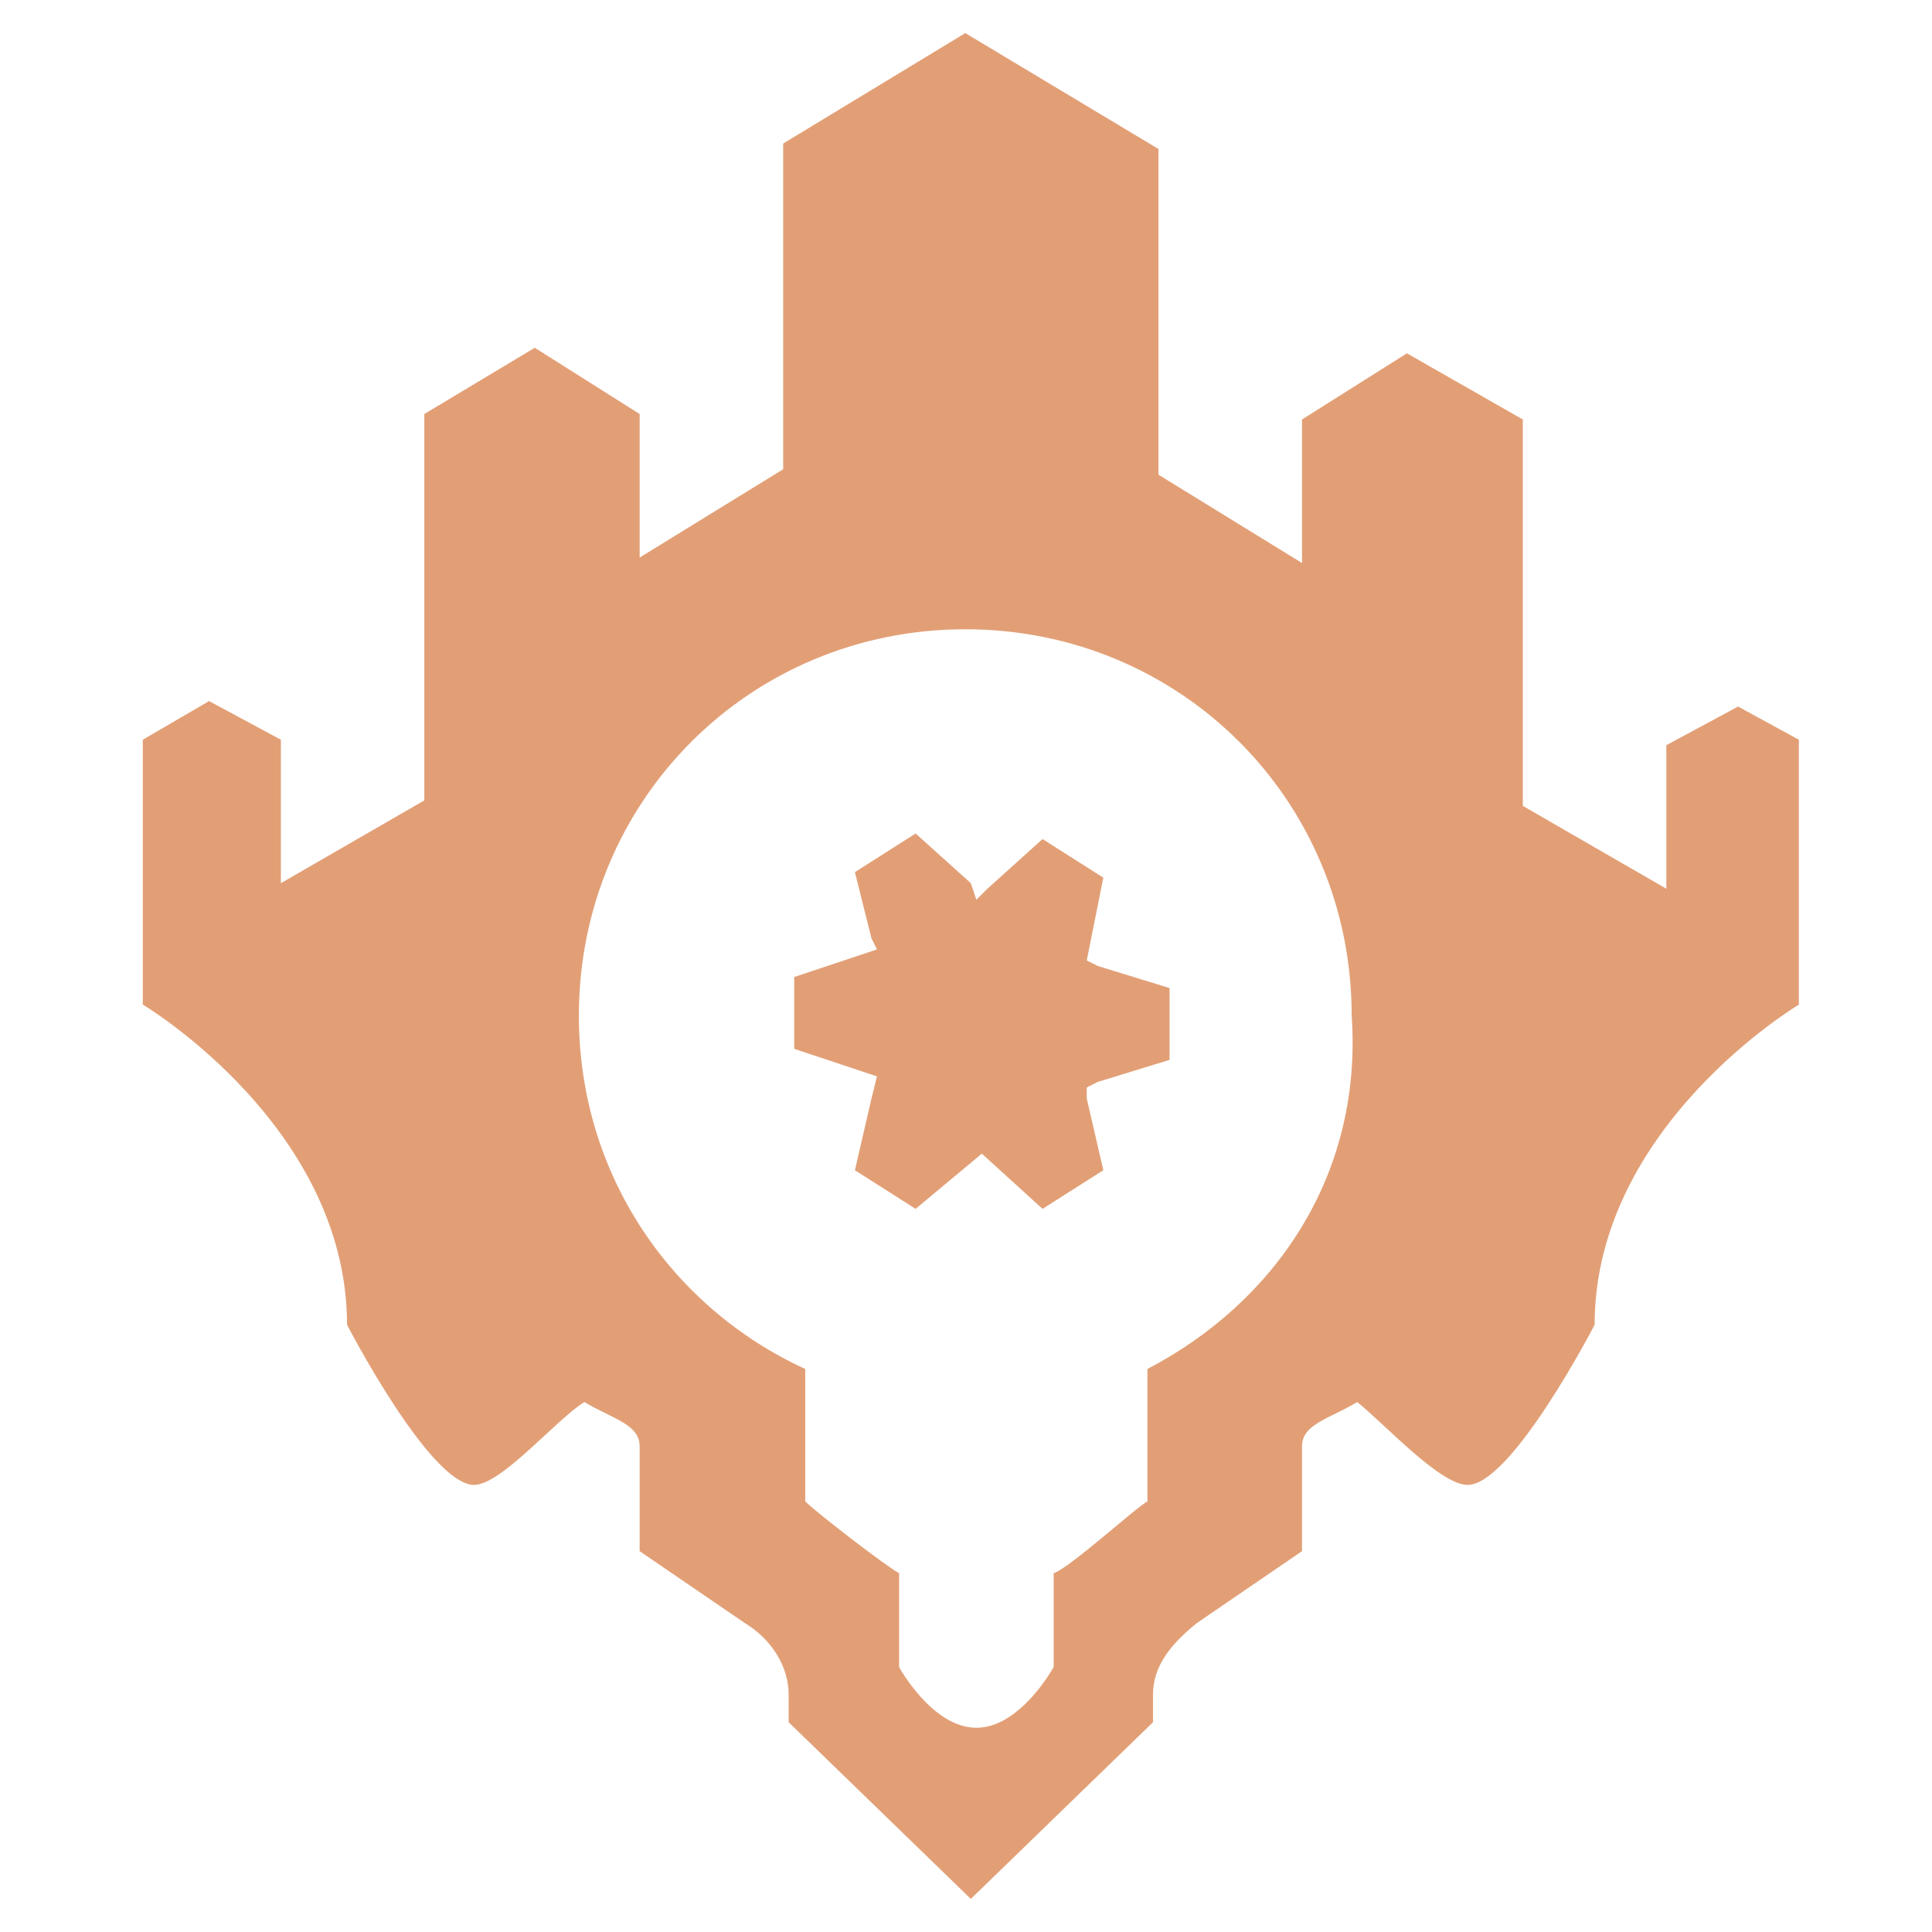 <?xml version="1.0" encoding="UTF-8"?>
<svg width="24px" height="24px" viewBox="0 0 24 24" version="1.1" xmlns="http://www.w3.org/2000/svg" xmlns:xlink="http://www.w3.org/1999/xlink">

    <g id="Element/Icon/Faction/PiltoverZaun" stroke="none" stroke-width="1" fill="none" fill-rule="evenodd">
        <path d="M11.991,0.411 L14.391,1.851 L14.391,5.897 L16.174,6.994 L16.174,5.211 L17.477,4.389 L18.917,5.211 L18.917,10.011 L20.7,11.04 L20.7,9.257 L21.591,8.777 L22.346,9.189 L22.346,12.48 C22.346,12.48 19.809,13.989 19.809,16.457 C19.809,16.457 18.78,18.446 18.231,18.446 C17.889,18.446 17.203,17.691 16.86,17.417 C16.517,17.623 16.174,17.691 16.174,17.966 L16.174,17.966 L16.174,19.269 L14.871,20.16 C14.529,20.434 14.323,20.709 14.323,21.051 L14.323,21.051 L14.323,21.394 L12.06,23.589 L9.797,21.394 L9.797,21.051 C9.797,20.709 9.591,20.366 9.249,20.16 L9.249,20.16 L7.946,19.269 L7.946,17.966 C7.946,17.691 7.603,17.623 7.26,17.417 C6.917,17.623 6.231,18.446 5.889,18.446 C5.34,18.446 4.311,16.457 4.311,16.457 C4.311,14.153 2.101,12.685 1.807,12.5 L1.774,12.48 L1.774,9.189 L2.597,8.709 L3.489,9.189 L3.489,10.971 L5.271,9.943 L5.271,5.143 L6.643,4.32 L7.946,5.143 L7.946,6.926 L9.729,5.829 L9.729,1.783 L11.991,0.411 Z M11.991,7.817 C9.317,7.817 7.191,9.943 7.191,12.617 C7.191,14.606 8.357,16.251 10.003,17.006 L10.003,17.006 L10.003,18.651 C10.14,18.789 11.031,19.474 11.169,19.543 L11.169,19.543 L11.169,20.709 C11.169,20.709 11.58,21.463 12.129,21.463 C12.593,21.463 12.959,20.923 13.06,20.757 L13.089,20.709 L13.089,19.543 C13.294,19.474 14.117,18.72 14.254,18.651 L14.254,18.651 L14.254,17.006 C15.831,16.183 16.929,14.606 16.791,12.617 C16.791,9.943 14.666,7.817 11.991,7.817 Z M11.374,10.354 L12.06,10.971 L12.129,11.177 L12.266,11.04 L12.951,10.423 L13.706,10.903 L13.5,11.931 L13.637,12 L14.529,12.274 L14.529,13.166 L13.637,13.44 L13.5,13.509 L13.5,13.646 L13.706,14.537 L12.951,15.017 L12.197,14.331 L11.374,15.017 L10.62,14.537 L10.826,13.646 L10.894,13.371 L9.866,13.029 L9.866,12.137 L10.894,11.794 L10.826,11.657 L10.62,10.834 L11.374,10.354 Z" id="Icon" fill="#E29F76" fill-rule="nonzero"></path>
    </g>
</svg>
